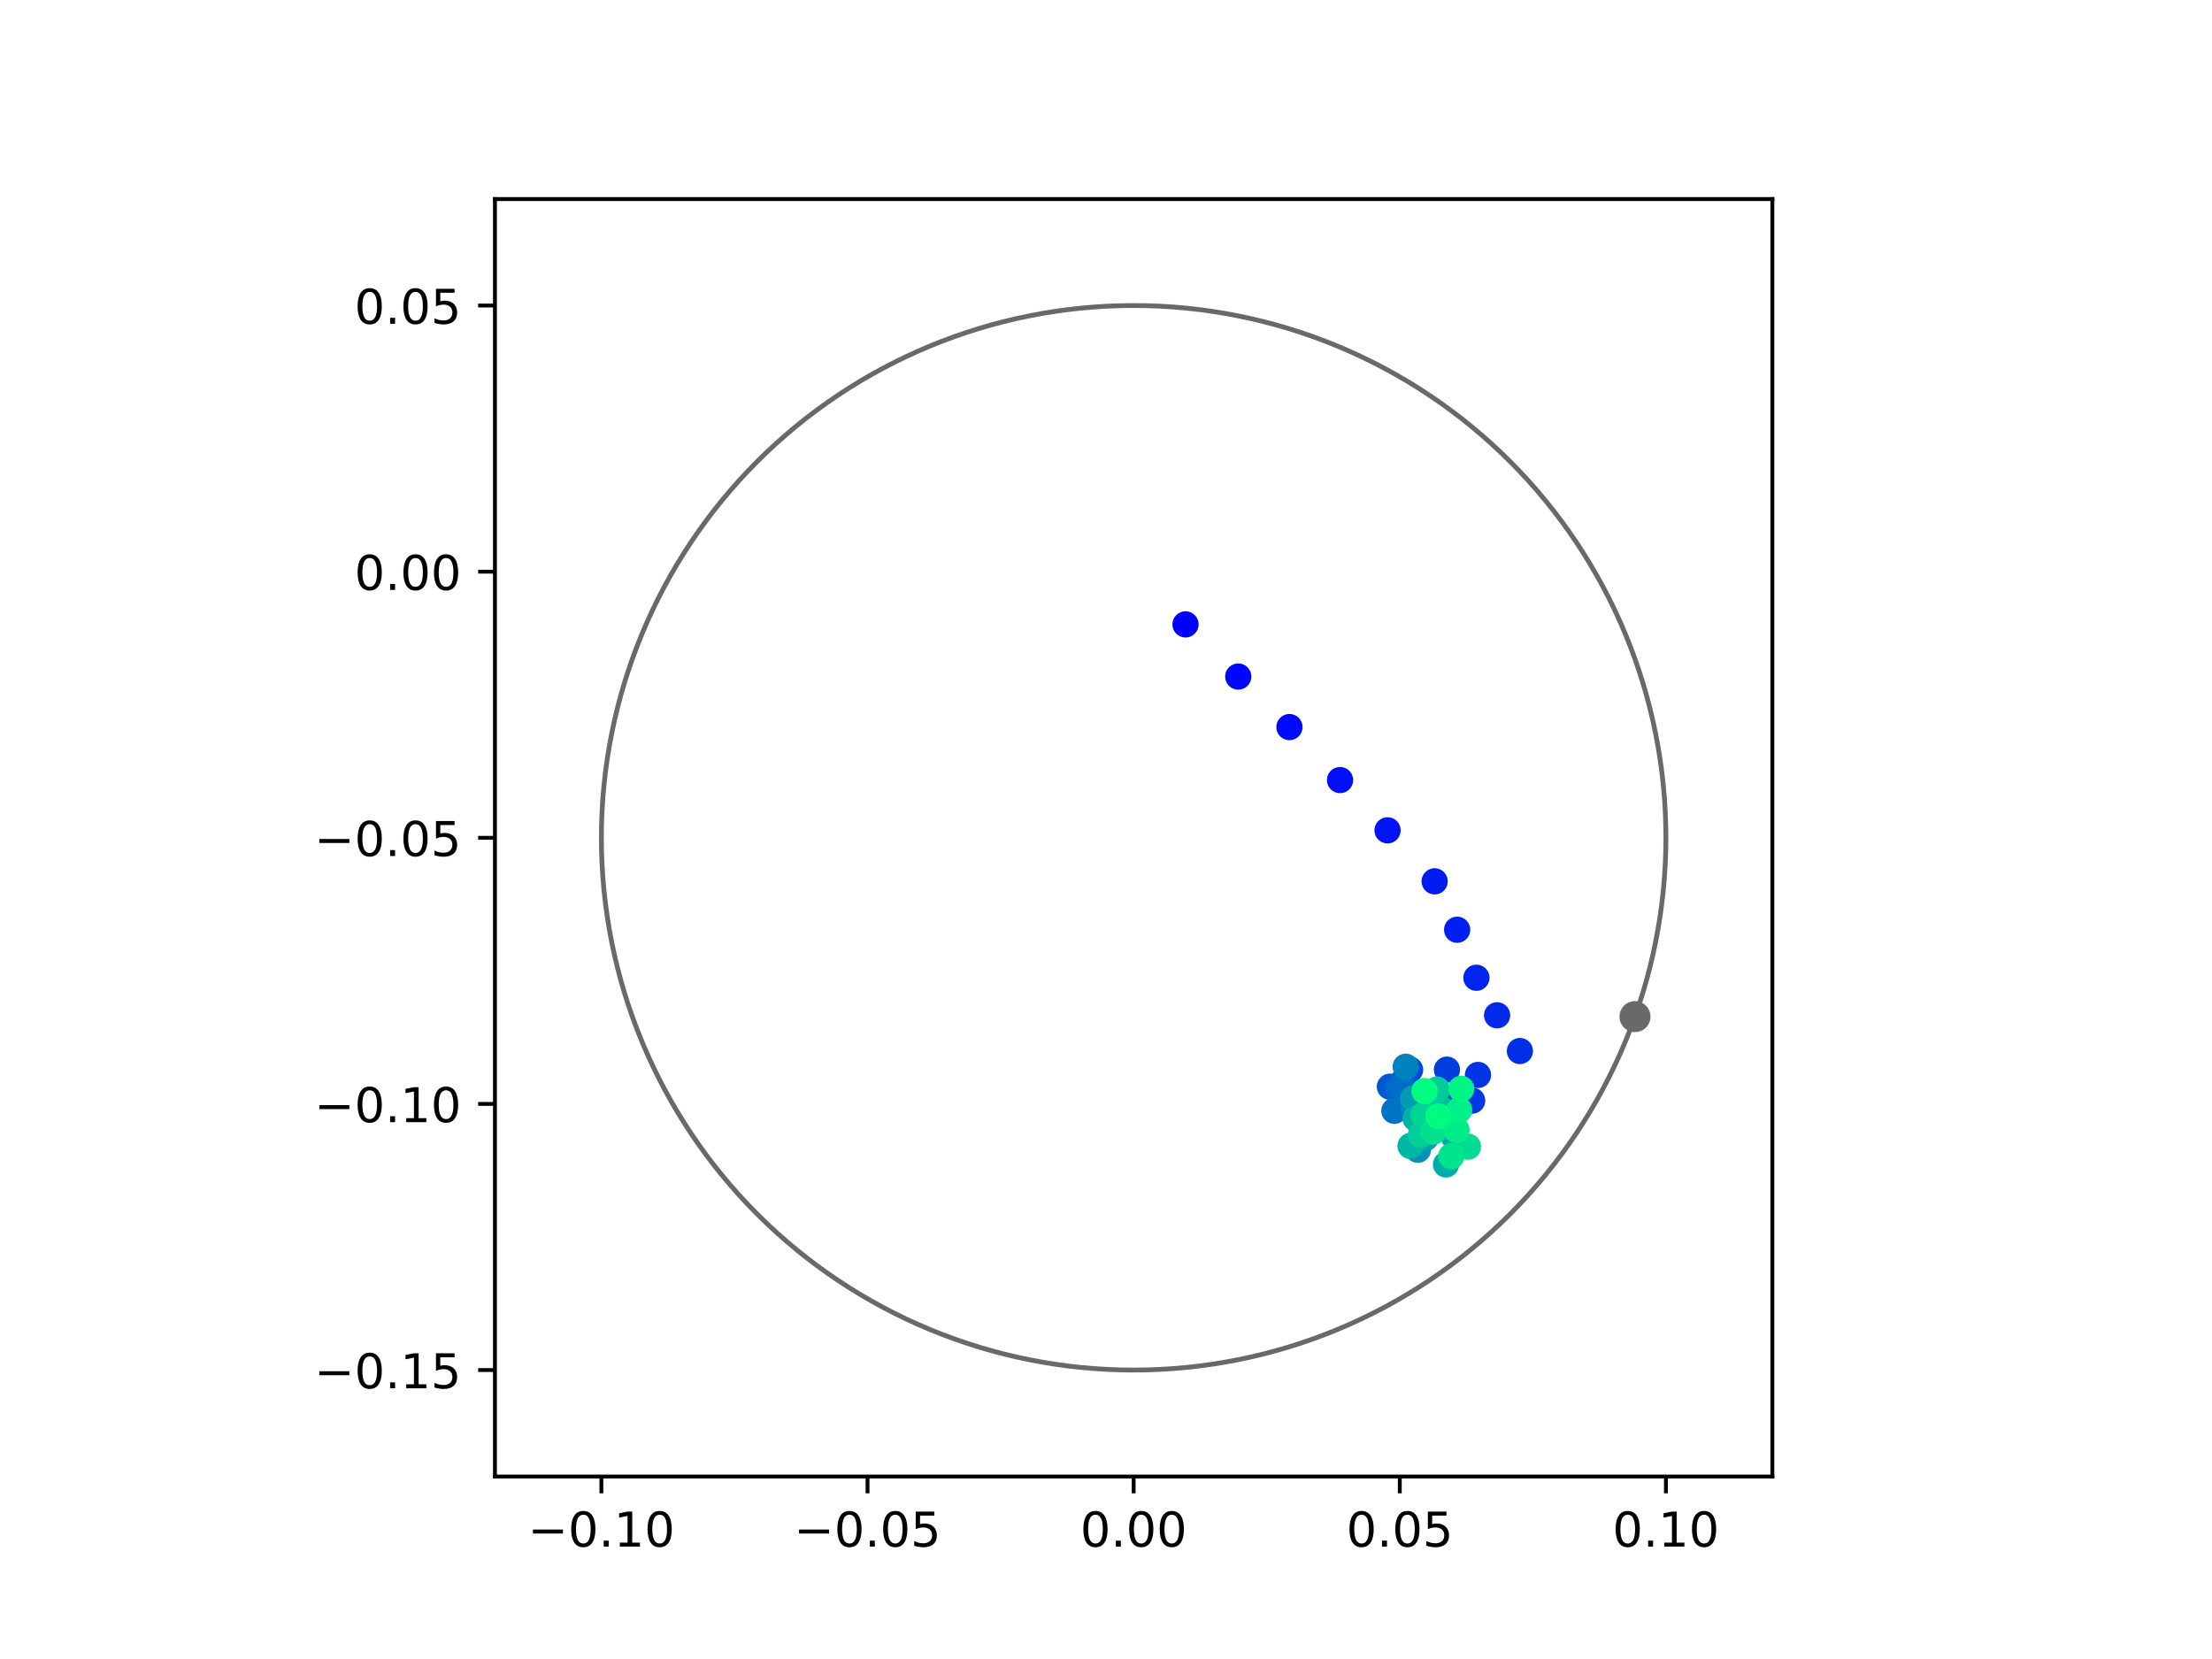<?xml version="1.0" encoding="utf-8" standalone="no"?>
<!DOCTYPE svg PUBLIC "-//W3C//DTD SVG 1.1//EN"
  "http://www.w3.org/Graphics/SVG/1.1/DTD/svg11.dtd">
<!-- Created with matplotlib (https://matplotlib.org/) -->
<svg height="345.6pt" version="1.1" viewBox="0 0 460.8 345.6" width="460.8pt" xmlns="http://www.w3.org/2000/svg" xmlns:xlink="http://www.w3.org/1999/xlink">
 <defs>
  <style type="text/css">
*{stroke-linecap:butt;stroke-linejoin:round;}
  </style>
 </defs>
 <g id="figure_1">
  <g id="patch_1">
   <path d="M 0 345.6 
L 460.8 345.6 
L 460.8 0 
L 0 0 
z
" style="fill:#ffffff;"/>
  </g>
  <g id="axes_1">
   <g id="patch_2">
    <path d="M 103.104 307.584 
L 369.216 307.584 
L 369.216 41.472 
L 103.104 41.472 
z
" style="fill:#ffffff;"/>
   </g>
   <g id="PathCollection_1">
    <defs>
     <path d="M 0 2.236 
C 0.593 2.236 1.162 2 1.581 1.581 
C 2 1.162 2.236 0.593 2.236 0 
C 2.236 -0.593 2 -1.162 1.581 -1.581 
C 1.162 -2 0.593 -2.236 0 -2.236 
C -0.593 -2.236 -1.162 -2 -1.581 -1.581 
C -2 -1.162 -2.236 -0.593 -2.236 0 
C -2.236 0.593 -2 1.162 -1.581 1.581 
C -1.162 2 -0.593 2.236 0 2.236 
z
" id="C0_0_7ecd4f83db"/>
    </defs>
    <g clip-path="url(#p95cd50c2fb)">
     <use style="fill:#0000ff;stroke:#0000ff;" x="246.961" xlink:href="#C0_0_7ecd4f83db" y="130.07"/>
    </g>
    <g clip-path="url(#p95cd50c2fb)">
     <use style="fill:#0005fc;stroke:#0005fc;" x="257.951" xlink:href="#C0_0_7ecd4f83db" y="140.941"/>
    </g>
    <g clip-path="url(#p95cd50c2fb)">
     <use style="fill:#000afa;stroke:#000afa;" x="268.614" xlink:href="#C0_0_7ecd4f83db" y="151.463"/>
    </g>
    <g clip-path="url(#p95cd50c2fb)">
     <use style="fill:#000ff8;stroke:#000ff8;" x="279.155" xlink:href="#C0_0_7ecd4f83db" y="162.502"/>
    </g>
    <g clip-path="url(#p95cd50c2fb)">
     <use style="fill:#0014f5;stroke:#0014f5;" x="289.05" xlink:href="#C0_0_7ecd4f83db" y="172.974"/>
    </g>
    <g clip-path="url(#p95cd50c2fb)">
     <use style="fill:#001af2;stroke:#001af2;" x="298.863" xlink:href="#C0_0_7ecd4f83db" y="183.597"/>
    </g>
    <g clip-path="url(#p95cd50c2fb)">
     <use style="fill:#001ff0;stroke:#001ff0;" x="303.547" xlink:href="#C0_0_7ecd4f83db" y="193.68"/>
    </g>
    <g clip-path="url(#p95cd50c2fb)">
     <use style="fill:#0024ed;stroke:#0024ed;" x="307.562" xlink:href="#C0_0_7ecd4f83db" y="203.686"/>
    </g>
    <g clip-path="url(#p95cd50c2fb)">
     <use style="fill:#0029eb;stroke:#0029eb;" x="311.872" xlink:href="#C0_0_7ecd4f83db" y="211.505"/>
    </g>
    <g clip-path="url(#p95cd50c2fb)">
     <use style="fill:#002fe8;stroke:#002fe8;" x="316.623" xlink:href="#C0_0_7ecd4f83db" y="218.952"/>
    </g>
    <g clip-path="url(#p95cd50c2fb)">
     <use style="fill:#0034e5;stroke:#0034e5;" x="307.895" xlink:href="#C0_0_7ecd4f83db" y="223.928"/>
    </g>
    <g clip-path="url(#p95cd50c2fb)">
     <use style="fill:#0039e2;stroke:#0039e2;" x="306.68" xlink:href="#C0_0_7ecd4f83db" y="229.278"/>
    </g>
    <g clip-path="url(#p95cd50c2fb)">
     <use style="fill:#003ee0;stroke:#003ee0;" x="301.425" xlink:href="#C0_0_7ecd4f83db" y="222.824"/>
    </g>
    <g clip-path="url(#p95cd50c2fb)">
     <use style="fill:#0043de;stroke:#0043de;" x="293.69" xlink:href="#C0_0_7ecd4f83db" y="228.348"/>
    </g>
    <g clip-path="url(#p95cd50c2fb)">
     <use style="fill:#0049db;stroke:#0049db;" x="293.749" xlink:href="#C0_0_7ecd4f83db" y="222.848"/>
    </g>
    <g clip-path="url(#p95cd50c2fb)">
     <use style="fill:#004ed8;stroke:#004ed8;" x="301.911" xlink:href="#C0_0_7ecd4f83db" y="229.653"/>
    </g>
    <g clip-path="url(#p95cd50c2fb)">
     <use style="fill:#0053d6;stroke:#0053d6;" x="294.595" xlink:href="#C0_0_7ecd4f83db" y="229.668"/>
    </g>
    <g clip-path="url(#p95cd50c2fb)">
     <use style="fill:#0058d3;stroke:#0058d3;" x="289.536" xlink:href="#C0_0_7ecd4f83db" y="226.379"/>
    </g>
    <g clip-path="url(#p95cd50c2fb)">
     <use style="fill:#005ed0;stroke:#005ed0;" x="292.071" xlink:href="#C0_0_7ecd4f83db" y="225.463"/>
    </g>
    <g clip-path="url(#p95cd50c2fb)">
     <use style="fill:#0063ce;stroke:#0063ce;" x="292.221" xlink:href="#C0_0_7ecd4f83db" y="227.286"/>
    </g>
    <g clip-path="url(#p95cd50c2fb)">
     <use style="fill:#0068cb;stroke:#0068cb;" x="291.287" xlink:href="#C0_0_7ecd4f83db" y="226.718"/>
    </g>
    <g clip-path="url(#p95cd50c2fb)">
     <use style="fill:#006dc8;stroke:#006dc8;" x="292.044" xlink:href="#C0_0_7ecd4f83db" y="226.688"/>
    </g>
    <g clip-path="url(#p95cd50c2fb)">
     <use style="fill:#0072c6;stroke:#0072c6;" x="290.471" xlink:href="#C0_0_7ecd4f83db" y="231.398"/>
    </g>
    <g clip-path="url(#p95cd50c2fb)">
     <use style="fill:#0078c3;stroke:#0078c3;" x="297.167" xlink:href="#C0_0_7ecd4f83db" y="232.462"/>
    </g>
    <g clip-path="url(#p95cd50c2fb)">
     <use style="fill:#007dc0;stroke:#007dc0;" x="298.399" xlink:href="#C0_0_7ecd4f83db" y="228.978"/>
    </g>
    <g clip-path="url(#p95cd50c2fb)">
     <use style="fill:#0082be;stroke:#0082be;" x="292.832" xlink:href="#C0_0_7ecd4f83db" y="222.218"/>
    </g>
    <g clip-path="url(#p95cd50c2fb)">
     <use style="fill:#0087bc;stroke:#0087bc;" x="294.421" xlink:href="#C0_0_7ecd4f83db" y="230.299"/>
    </g>
    <g clip-path="url(#p95cd50c2fb)">
     <use style="fill:#008db8;stroke:#008db8;" x="297.249" xlink:href="#C0_0_7ecd4f83db" y="236.291"/>
    </g>
    <g clip-path="url(#p95cd50c2fb)">
     <use style="fill:#0092b6;stroke:#0092b6;" x="295.372" xlink:href="#C0_0_7ecd4f83db" y="239.516"/>
    </g>
    <g clip-path="url(#p95cd50c2fb)">
     <use style="fill:#0097b3;stroke:#0097b3;" x="296.594" xlink:href="#C0_0_7ecd4f83db" y="235.813"/>
    </g>
    <g clip-path="url(#p95cd50c2fb)">
     <use style="fill:#009cb1;stroke:#009cb1;" x="294.369" xlink:href="#C0_0_7ecd4f83db" y="228.819"/>
    </g>
    <g clip-path="url(#p95cd50c2fb)">
     <use style="fill:#00a1ae;stroke:#00a1ae;" x="296.986" xlink:href="#C0_0_7ecd4f83db" y="237.079"/>
    </g>
    <g clip-path="url(#p95cd50c2fb)">
     <use style="fill:#00a7ac;stroke:#00a7ac;" x="302.972" xlink:href="#C0_0_7ecd4f83db" y="236.978"/>
    </g>
    <g clip-path="url(#p95cd50c2fb)">
     <use style="fill:#00aca9;stroke:#00aca9;" x="301.228" xlink:href="#C0_0_7ecd4f83db" y="242.574"/>
    </g>
    <g clip-path="url(#p95cd50c2fb)">
     <use style="fill:#00b1a6;stroke:#00b1a6;" x="294.891" xlink:href="#C0_0_7ecd4f83db" y="232.998"/>
    </g>
    <g clip-path="url(#p95cd50c2fb)">
     <use style="fill:#00b6a4;stroke:#00b6a4;" x="293.835" xlink:href="#C0_0_7ecd4f83db" y="238.719"/>
    </g>
    <g clip-path="url(#p95cd50c2fb)">
     <use style="fill:#00bca1;stroke:#00bca1;" x="300.28" xlink:href="#C0_0_7ecd4f83db" y="231.01"/>
    </g>
    <g clip-path="url(#p95cd50c2fb)">
     <use style="fill:#00c19e;stroke:#00c19e;" x="298.85" xlink:href="#C0_0_7ecd4f83db" y="234.034"/>
    </g>
    <g clip-path="url(#p95cd50c2fb)">
     <use style="fill:#00c69c;stroke:#00c69c;" x="298.257" xlink:href="#C0_0_7ecd4f83db" y="228.631"/>
    </g>
    <g clip-path="url(#p95cd50c2fb)">
     <use style="fill:#00cb9a;stroke:#00cb9a;" x="299.377" xlink:href="#C0_0_7ecd4f83db" y="226.963"/>
    </g>
    <g clip-path="url(#p95cd50c2fb)">
     <use style="fill:#00d097;stroke:#00d097;" x="296.014" xlink:href="#C0_0_7ecd4f83db" y="236.377"/>
    </g>
    <g clip-path="url(#p95cd50c2fb)">
     <use style="fill:#00d694;stroke:#00d694;" x="296.528" xlink:href="#C0_0_7ecd4f83db" y="232.241"/>
    </g>
    <g clip-path="url(#p95cd50c2fb)">
     <use style="fill:#00db92;stroke:#00db92;" x="305.807" xlink:href="#C0_0_7ecd4f83db" y="238.877"/>
    </g>
    <g clip-path="url(#p95cd50c2fb)">
     <use style="fill:#00e08f;stroke:#00e08f;" x="298.584" xlink:href="#C0_0_7ecd4f83db" y="235.735"/>
    </g>
    <g clip-path="url(#p95cd50c2fb)">
     <use style="fill:#00e58c;stroke:#00e58c;" x="302.332" xlink:href="#C0_0_7ecd4f83db" y="240.838"/>
    </g>
    <g clip-path="url(#p95cd50c2fb)">
     <use style="fill:#00eb8a;stroke:#00eb8a;" x="303.425" xlink:href="#C0_0_7ecd4f83db" y="235.428"/>
    </g>
    <g clip-path="url(#p95cd50c2fb)">
     <use style="fill:#00f087;stroke:#00f087;" x="303.969" xlink:href="#C0_0_7ecd4f83db" y="231.237"/>
    </g>
    <g clip-path="url(#p95cd50c2fb)">
     <use style="fill:#00f584;stroke:#00f584;" x="304.395" xlink:href="#C0_0_7ecd4f83db" y="226.822"/>
    </g>
    <g clip-path="url(#p95cd50c2fb)">
     <use style="fill:#00fa82;stroke:#00fa82;" x="299.626" xlink:href="#C0_0_7ecd4f83db" y="232.547"/>
    </g>
    <g clip-path="url(#p95cd50c2fb)">
     <use style="fill:#00ff80;stroke:#00ff80;" x="296.76" xlink:href="#C0_0_7ecd4f83db" y="227.299"/>
    </g>
   </g>
   <g id="PathCollection_2">
    <defs>
     <path d="M 0 2.739 
C 0.726 2.739 1.423 2.45 1.936 1.936 
C 2.45 1.423 2.739 0.726 2.739 0 
C 2.739 -0.726 2.45 -1.423 1.936 -1.936 
C 1.423 -2.45 0.726 -2.739 0 -2.739 
C -0.726 -2.739 -1.423 -2.45 -1.936 -1.936 
C -2.45 -1.423 -2.739 -0.726 -2.739 0 
C -2.739 0.726 -2.45 1.423 -1.936 1.936 
C -1.423 2.45 -0.726 2.739 0 2.739 
z
" id="me680c7bf96" style="stroke:#696969;"/>
    </defs>
    <g clip-path="url(#p95cd50c2fb)">
     <use style="fill:#696969;stroke:#696969;" x="340.596" xlink:href="#me680c7bf96" y="211.778"/>
    </g>
   </g>
   <g id="patch_3">
    <path clip-path="url(#p95cd50c2fb)" d="M 236.16 285.408 
C 265.566 285.408 293.771 273.725 314.564 252.932 
C 335.357 232.139 347.04 203.934 347.04 174.528 
C 347.04 145.122 335.357 116.917 314.564 96.124 
C 293.771 75.331 265.566 63.648 236.16 63.648 
C 206.754 63.648 178.549 75.331 157.756 96.124 
C 136.963 116.917 125.28 145.122 125.28 174.528 
C 125.28 203.934 136.963 232.139 157.756 252.932 
C 178.549 273.725 206.754 285.408 236.16 285.408 
z
" style="fill:none;stroke:#696969;stroke-linejoin:miter;"/>
   </g>
   <g id="matplotlib.axis_1">
    <g id="xtick_1">
     <g id="line2d_1">
      <defs>
       <path d="M 0 0 
L 0 3.5 
" id="m22d9a43340" style="stroke:#000000;stroke-width:0.8;"/>
      </defs>
      <g>
       <use style="stroke:#000000;stroke-width:0.8;" x="125.28" xlink:href="#m22d9a43340" y="307.584"/>
      </g>
     </g>
     <g id="text_1">
      <!-- −0.10 -->
      <defs>
       <path d="M 10.594 35.5 
L 73.188 35.5 
L 73.188 27.203 
L 10.594 27.203 
z
" id="DejaVuSans-8722"/>
       <path d="M 31.781 66.406 
Q 24.172 66.406 20.328 58.906 
Q 16.5 51.422 16.5 36.375 
Q 16.5 21.391 20.328 13.891 
Q 24.172 6.391 31.781 6.391 
Q 39.453 6.391 43.281 13.891 
Q 47.125 21.391 47.125 36.375 
Q 47.125 51.422 43.281 58.906 
Q 39.453 66.406 31.781 66.406 
z
M 31.781 74.219 
Q 44.047 74.219 50.516 64.516 
Q 56.984 54.828 56.984 36.375 
Q 56.984 17.969 50.516 8.266 
Q 44.047 -1.422 31.781 -1.422 
Q 19.531 -1.422 13.062 8.266 
Q 6.594 17.969 6.594 36.375 
Q 6.594 54.828 13.062 64.516 
Q 19.531 74.219 31.781 74.219 
z
" id="DejaVuSans-48"/>
       <path d="M 10.688 12.406 
L 21 12.406 
L 21 0 
L 10.688 0 
z
" id="DejaVuSans-46"/>
       <path d="M 12.406 8.297 
L 28.516 8.297 
L 28.516 63.922 
L 10.984 60.406 
L 10.984 69.391 
L 28.422 72.906 
L 38.281 72.906 
L 38.281 8.297 
L 54.391 8.297 
L 54.391 0 
L 12.406 0 
z
" id="DejaVuSans-49"/>
      </defs>
      <g transform="translate(109.957 322.182)scale(0.1 -0.1)">
       <use xlink:href="#DejaVuSans-8722"/>
       <use x="83.789" xlink:href="#DejaVuSans-48"/>
       <use x="147.412" xlink:href="#DejaVuSans-46"/>
       <use x="179.199" xlink:href="#DejaVuSans-49"/>
       <use x="242.822" xlink:href="#DejaVuSans-48"/>
      </g>
     </g>
    </g>
    <g id="xtick_2">
     <g id="line2d_2">
      <g>
       <use style="stroke:#000000;stroke-width:0.8;" x="180.72" xlink:href="#m22d9a43340" y="307.584"/>
      </g>
     </g>
     <g id="text_2">
      <!-- −0.05 -->
      <defs>
       <path d="M 10.797 72.906 
L 49.516 72.906 
L 49.516 64.594 
L 19.828 64.594 
L 19.828 46.734 
Q 21.969 47.469 24.109 47.828 
Q 26.266 48.188 28.422 48.188 
Q 40.625 48.188 47.75 41.5 
Q 54.891 34.812 54.891 23.391 
Q 54.891 11.625 47.562 5.094 
Q 40.234 -1.422 26.906 -1.422 
Q 22.312 -1.422 17.547 -0.641 
Q 12.797 0.141 7.719 1.703 
L 7.719 11.625 
Q 12.109 9.234 16.797 8.062 
Q 21.484 6.891 26.703 6.891 
Q 35.156 6.891 40.078 11.328 
Q 45.016 15.766 45.016 23.391 
Q 45.016 31 40.078 35.438 
Q 35.156 39.891 26.703 39.891 
Q 22.75 39.891 18.812 39.016 
Q 14.891 38.141 10.797 36.281 
z
" id="DejaVuSans-53"/>
      </defs>
      <g transform="translate(165.397 322.182)scale(0.1 -0.1)">
       <use xlink:href="#DejaVuSans-8722"/>
       <use x="83.789" xlink:href="#DejaVuSans-48"/>
       <use x="147.412" xlink:href="#DejaVuSans-46"/>
       <use x="179.199" xlink:href="#DejaVuSans-48"/>
       <use x="242.822" xlink:href="#DejaVuSans-53"/>
      </g>
     </g>
    </g>
    <g id="xtick_3">
     <g id="line2d_3">
      <g>
       <use style="stroke:#000000;stroke-width:0.8;" x="236.16" xlink:href="#m22d9a43340" y="307.584"/>
      </g>
     </g>
     <g id="text_3">
      <!-- 0.00 -->
      <g transform="translate(225.027 322.182)scale(0.1 -0.1)">
       <use xlink:href="#DejaVuSans-48"/>
       <use x="63.623" xlink:href="#DejaVuSans-46"/>
       <use x="95.41" xlink:href="#DejaVuSans-48"/>
       <use x="159.033" xlink:href="#DejaVuSans-48"/>
      </g>
     </g>
    </g>
    <g id="xtick_4">
     <g id="line2d_4">
      <g>
       <use style="stroke:#000000;stroke-width:0.8;" x="291.6" xlink:href="#m22d9a43340" y="307.584"/>
      </g>
     </g>
     <g id="text_4">
      <!-- 0.05 -->
      <g transform="translate(280.467 322.182)scale(0.1 -0.1)">
       <use xlink:href="#DejaVuSans-48"/>
       <use x="63.623" xlink:href="#DejaVuSans-46"/>
       <use x="95.41" xlink:href="#DejaVuSans-48"/>
       <use x="159.033" xlink:href="#DejaVuSans-53"/>
      </g>
     </g>
    </g>
    <g id="xtick_5">
     <g id="line2d_5">
      <g>
       <use style="stroke:#000000;stroke-width:0.8;" x="347.04" xlink:href="#m22d9a43340" y="307.584"/>
      </g>
     </g>
     <g id="text_5">
      <!-- 0.10 -->
      <g transform="translate(335.907 322.182)scale(0.1 -0.1)">
       <use xlink:href="#DejaVuSans-48"/>
       <use x="63.623" xlink:href="#DejaVuSans-46"/>
       <use x="95.41" xlink:href="#DejaVuSans-49"/>
       <use x="159.033" xlink:href="#DejaVuSans-48"/>
      </g>
     </g>
    </g>
   </g>
   <g id="matplotlib.axis_2">
    <g id="ytick_1">
     <g id="line2d_6">
      <defs>
       <path d="M 0 0 
L -3.5 0 
" id="mb2d2d78211" style="stroke:#000000;stroke-width:0.8;"/>
      </defs>
      <g>
       <use style="stroke:#000000;stroke-width:0.8;" x="103.104" xlink:href="#mb2d2d78211" y="285.408"/>
      </g>
     </g>
     <g id="text_6">
      <!-- −0.15 -->
      <g transform="translate(65.459 289.207)scale(0.1 -0.1)">
       <use xlink:href="#DejaVuSans-8722"/>
       <use x="83.789" xlink:href="#DejaVuSans-48"/>
       <use x="147.412" xlink:href="#DejaVuSans-46"/>
       <use x="179.199" xlink:href="#DejaVuSans-49"/>
       <use x="242.822" xlink:href="#DejaVuSans-53"/>
      </g>
     </g>
    </g>
    <g id="ytick_2">
     <g id="line2d_7">
      <g>
       <use style="stroke:#000000;stroke-width:0.8;" x="103.104" xlink:href="#mb2d2d78211" y="229.968"/>
      </g>
     </g>
     <g id="text_7">
      <!-- −0.10 -->
      <g transform="translate(65.459 233.767)scale(0.1 -0.1)">
       <use xlink:href="#DejaVuSans-8722"/>
       <use x="83.789" xlink:href="#DejaVuSans-48"/>
       <use x="147.412" xlink:href="#DejaVuSans-46"/>
       <use x="179.199" xlink:href="#DejaVuSans-49"/>
       <use x="242.822" xlink:href="#DejaVuSans-48"/>
      </g>
     </g>
    </g>
    <g id="ytick_3">
     <g id="line2d_8">
      <g>
       <use style="stroke:#000000;stroke-width:0.8;" x="103.104" xlink:href="#mb2d2d78211" y="174.528"/>
      </g>
     </g>
     <g id="text_8">
      <!-- −0.05 -->
      <g transform="translate(65.459 178.327)scale(0.1 -0.1)">
       <use xlink:href="#DejaVuSans-8722"/>
       <use x="83.789" xlink:href="#DejaVuSans-48"/>
       <use x="147.412" xlink:href="#DejaVuSans-46"/>
       <use x="179.199" xlink:href="#DejaVuSans-48"/>
       <use x="242.822" xlink:href="#DejaVuSans-53"/>
      </g>
     </g>
    </g>
    <g id="ytick_4">
     <g id="line2d_9">
      <g>
       <use style="stroke:#000000;stroke-width:0.8;" x="103.104" xlink:href="#mb2d2d78211" y="119.088"/>
      </g>
     </g>
     <g id="text_9">
      <!-- 0.00 -->
      <g transform="translate(73.838 122.887)scale(0.1 -0.1)">
       <use xlink:href="#DejaVuSans-48"/>
       <use x="63.623" xlink:href="#DejaVuSans-46"/>
       <use x="95.41" xlink:href="#DejaVuSans-48"/>
       <use x="159.033" xlink:href="#DejaVuSans-48"/>
      </g>
     </g>
    </g>
    <g id="ytick_5">
     <g id="line2d_10">
      <g>
       <use style="stroke:#000000;stroke-width:0.8;" x="103.104" xlink:href="#mb2d2d78211" y="63.648"/>
      </g>
     </g>
     <g id="text_10">
      <!-- 0.05 -->
      <g transform="translate(73.838 67.447)scale(0.1 -0.1)">
       <use xlink:href="#DejaVuSans-48"/>
       <use x="63.623" xlink:href="#DejaVuSans-46"/>
       <use x="95.41" xlink:href="#DejaVuSans-48"/>
       <use x="159.033" xlink:href="#DejaVuSans-53"/>
      </g>
     </g>
    </g>
   </g>
   <g id="patch_4">
    <path d="M 103.104 307.584 
L 103.104 41.472 
" style="fill:none;stroke:#000000;stroke-linecap:square;stroke-linejoin:miter;stroke-width:0.8;"/>
   </g>
   <g id="patch_5">
    <path d="M 369.216 307.584 
L 369.216 41.472 
" style="fill:none;stroke:#000000;stroke-linecap:square;stroke-linejoin:miter;stroke-width:0.8;"/>
   </g>
   <g id="patch_6">
    <path d="M 103.104 307.584 
L 369.216 307.584 
" style="fill:none;stroke:#000000;stroke-linecap:square;stroke-linejoin:miter;stroke-width:0.8;"/>
   </g>
   <g id="patch_7">
    <path d="M 103.104 41.472 
L 369.216 41.472 
" style="fill:none;stroke:#000000;stroke-linecap:square;stroke-linejoin:miter;stroke-width:0.8;"/>
   </g>
  </g>
 </g>
 <defs>
  <clipPath id="p95cd50c2fb">
   <rect height="266.112" width="266.112" x="103.104" y="41.472"/>
  </clipPath>
 </defs>
</svg>
